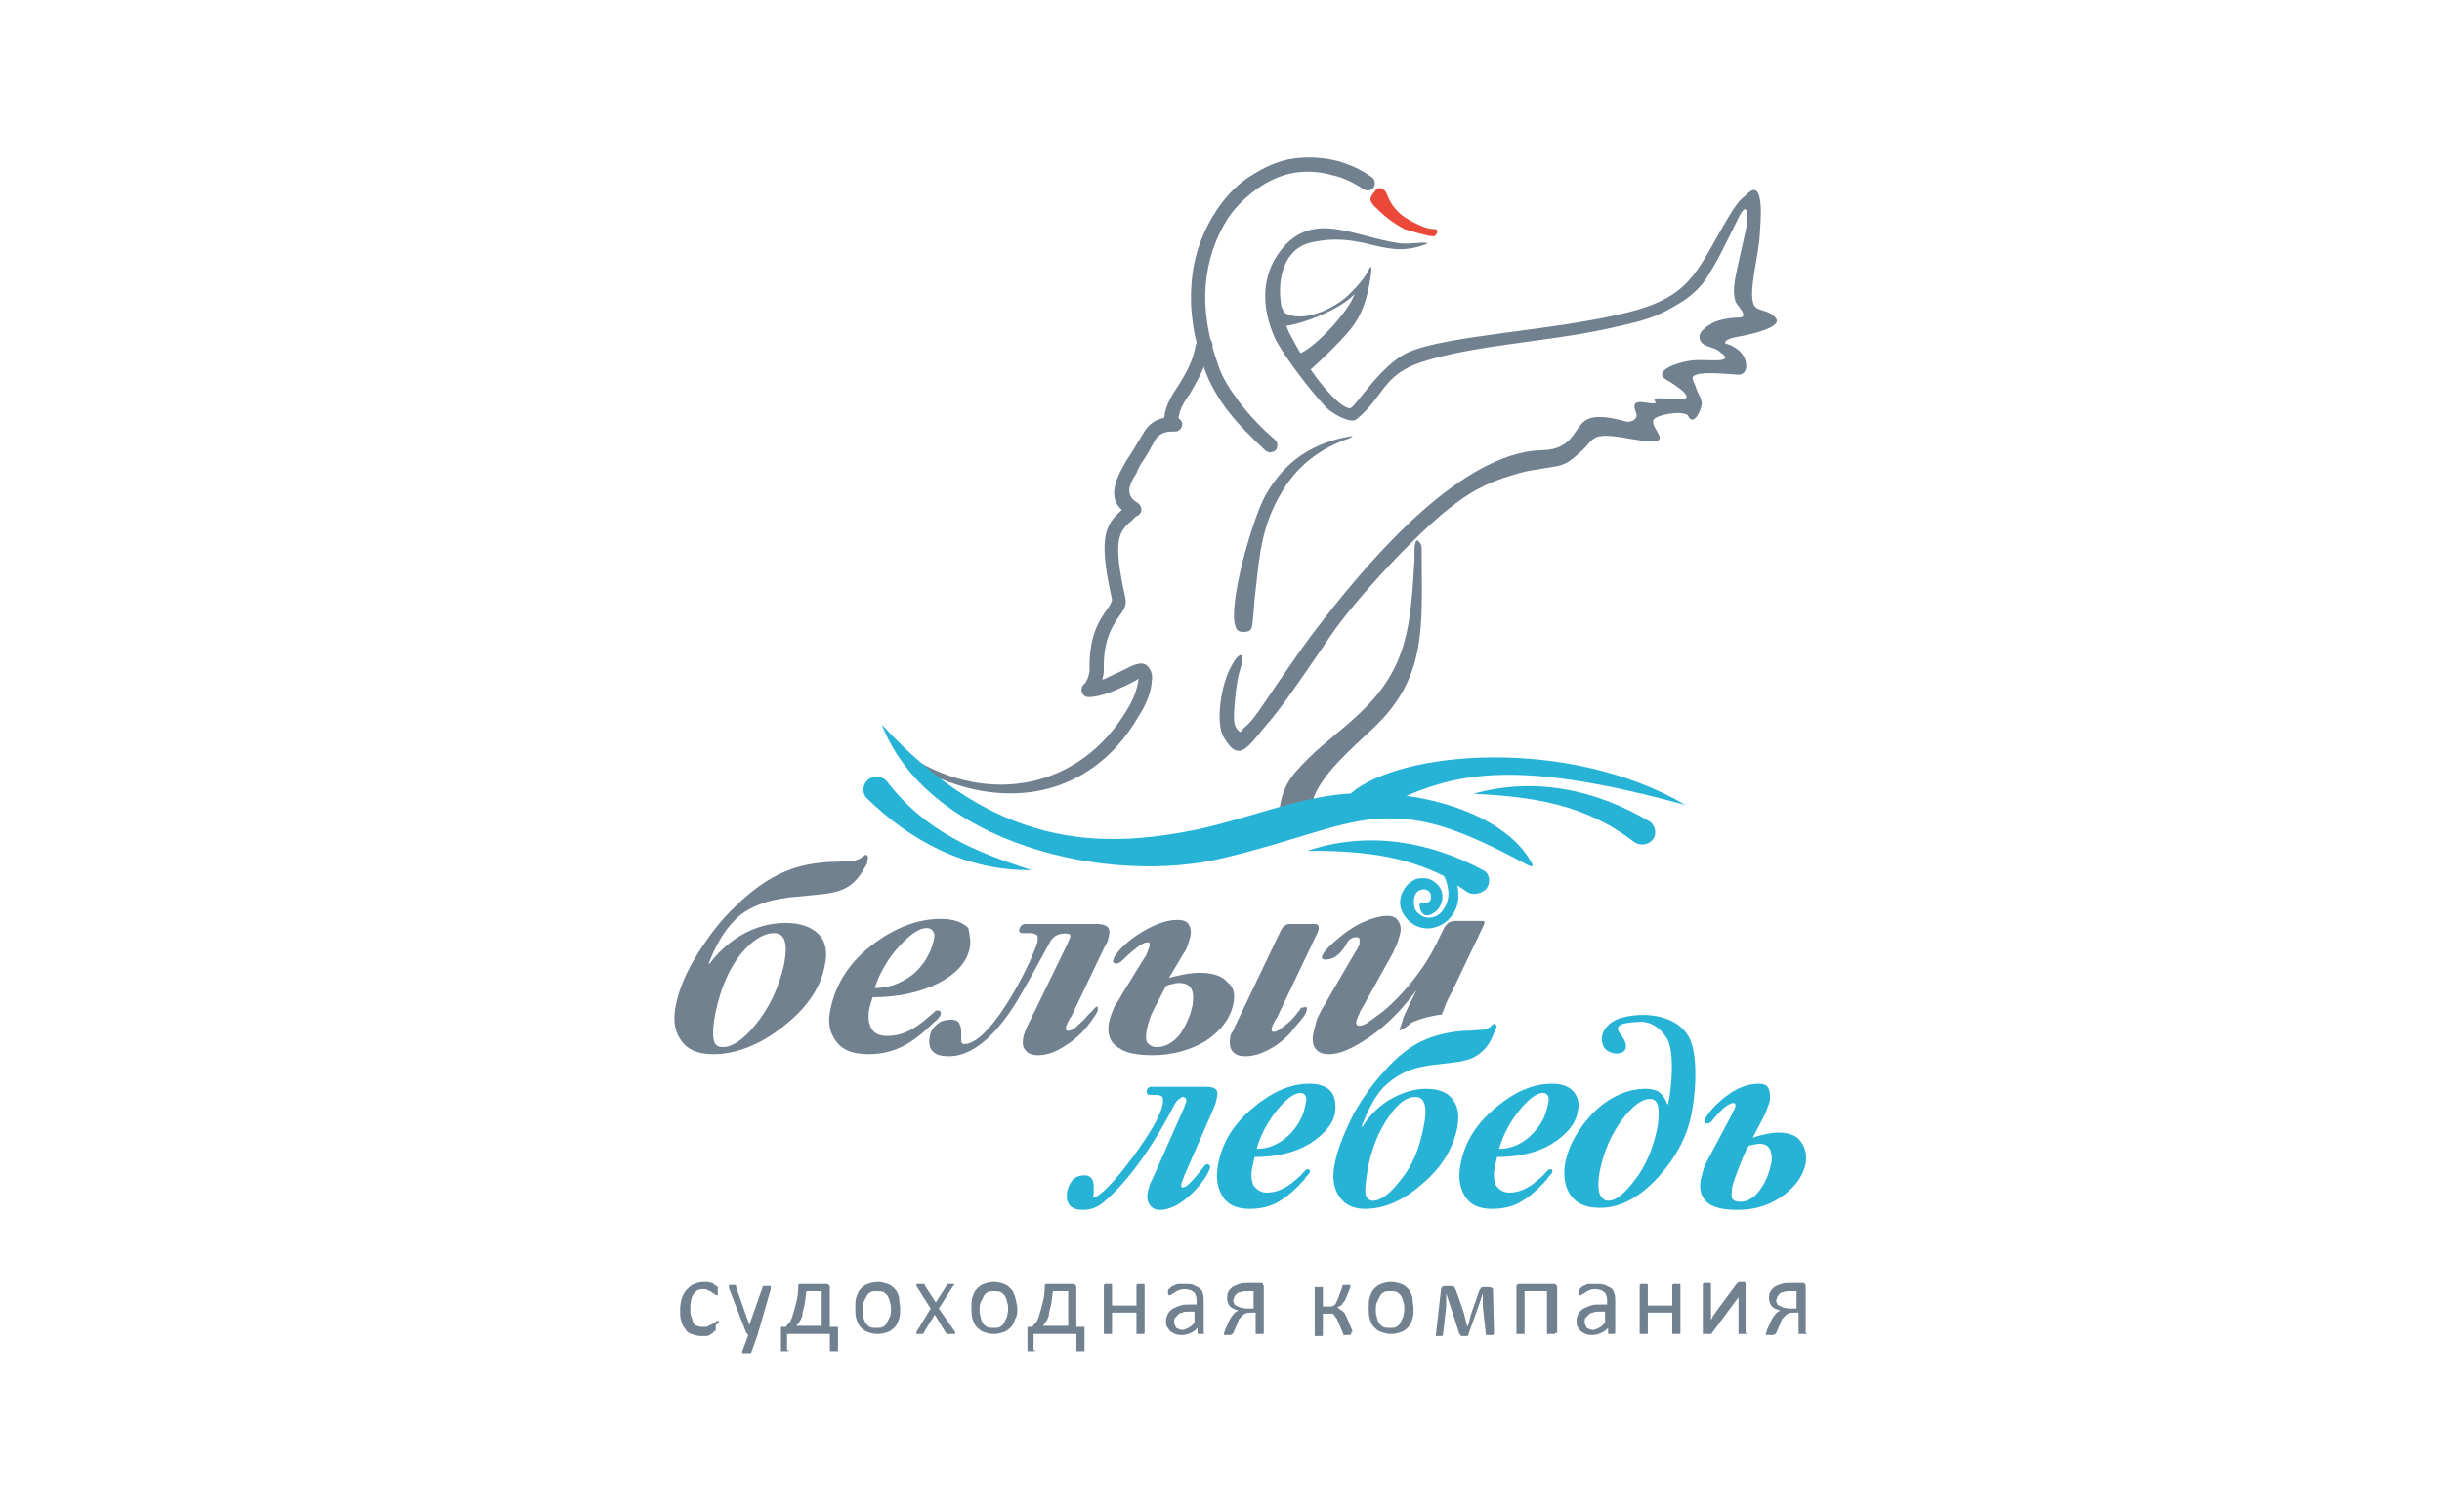 <svg width="210" height="130" viewBox="0 0 210 130" fill="none" xmlns="http://www.w3.org/2000/svg">
<g clip-path="url(#clip0_377_4680)">
<path fill-rule="evenodd" clip-rule="evenodd" d="M118.228 16.462C117.79 16.987 117.702 17.162 118.14 17.687C118.928 18.474 119.629 19.087 120.768 19.7C121.031 19.787 123.046 20.399 123.308 20.312C123.396 20.312 123.484 20.224 123.571 20.049C123.659 19.787 123.571 19.7 123.308 19.7C123.046 19.7 122.695 19.612 122.432 19.524C121.819 19.262 121.031 18.912 120.418 18.387C119.892 17.95 119.454 17.25 119.279 16.724C119.104 16.2 118.49 15.937 118.228 16.462Z" fill="#EA4939"/>
<path fill-rule="evenodd" clip-rule="evenodd" d="M117.965 15.238C118.228 15.413 118.315 15.763 118.14 16.113C117.965 16.376 117.614 16.463 117.264 16.288C116.388 15.676 115.424 15.238 114.548 15.063C113.672 14.801 112.709 14.713 111.745 14.801C110.694 14.888 109.468 15.326 108.416 16.026C107.365 16.726 106.402 17.601 105.613 18.738C104.562 20.401 103.861 22.326 103.686 24.513C103.511 26.613 103.861 28.888 104.737 31.338C105.088 32.476 105.788 33.526 106.577 34.576C107.365 35.626 108.416 36.763 109.643 37.813C109.906 38.076 109.906 38.426 109.73 38.688C109.468 38.951 109.117 38.951 108.854 38.776C107.628 37.638 106.489 36.501 105.613 35.363C104.737 34.226 104.036 33.001 103.598 31.776C102.635 29.151 102.284 26.701 102.46 24.426C102.635 21.976 103.423 19.876 104.65 18.038C105.526 16.726 106.577 15.676 107.803 14.976C109.03 14.188 110.431 13.663 111.745 13.576C112.884 13.488 113.935 13.576 114.986 13.838C115.95 14.101 117.001 14.538 117.965 15.238Z" fill="#728190"/>
<path fill-rule="evenodd" clip-rule="evenodd" d="M101.321 36.324C101.321 36.674 101.058 36.936 100.708 36.936C100.357 36.936 100.094 36.674 100.094 36.324C100.094 35.099 100.62 34.224 101.321 33.174C101.846 32.299 102.547 31.249 102.81 29.761C102.898 29.324 103.073 29.236 103.336 29.149H103.423C103.774 28.974 104.124 29.149 104.212 29.411C104.387 29.674 104.212 30.024 103.949 30.199C103.598 31.774 102.898 32.824 102.372 33.786C101.759 34.661 101.321 35.361 101.321 36.324Z" fill="#728190"/>
<path fill-rule="evenodd" clip-rule="evenodd" d="M97.817 43.237C98.08 43.412 98.255 43.762 98.08 44.112C97.904 44.374 97.554 44.549 97.204 44.374C95.276 43.324 95.627 41.837 96.59 40.087C96.766 39.737 97.028 39.387 97.291 38.949C97.642 38.424 97.904 37.899 98.255 37.374C99.043 35.887 100.27 35.887 100.883 35.887C100.97 35.887 100.97 35.887 100.97 35.887C101.321 35.887 101.584 36.062 101.671 36.412C101.671 36.762 101.496 37.024 101.146 37.112C101.058 37.112 100.97 37.112 100.883 37.112C100.532 37.112 99.744 37.112 99.306 37.899C98.956 38.512 98.693 39.037 98.342 39.562C98.08 39.912 97.904 40.262 97.729 40.699C97.028 41.749 96.766 42.624 97.817 43.237Z" fill="#728190"/>
<path fill-rule="evenodd" clip-rule="evenodd" d="M96.766 43.587C97.028 43.325 97.379 43.413 97.642 43.587C97.904 43.85 97.817 44.2 97.642 44.462C97.554 44.55 97.466 44.638 97.379 44.725C96.24 45.688 95.627 46.3 96.766 51.375C96.941 52.075 96.59 52.513 96.152 53.125C95.627 53.913 94.838 55.138 94.926 57.675C94.926 57.938 94.838 58.375 94.663 58.812C94.576 59.163 94.313 59.513 94.138 59.688C93.875 59.95 93.524 59.95 93.262 59.688C92.999 59.425 92.999 59.075 93.262 58.812C93.349 58.725 93.437 58.55 93.524 58.375C93.612 58.112 93.7 57.85 93.7 57.675C93.612 54.788 94.488 53.388 95.189 52.425C95.452 52.075 95.627 51.725 95.627 51.55C94.313 45.775 95.189 44.987 96.678 43.675C96.59 43.763 96.766 43.675 96.766 43.587Z" fill="#728190"/>
<path fill-rule="evenodd" clip-rule="evenodd" d="M110.168 26.175C109.818 23.9 110.431 21.363 112.796 20.838C114.811 20.4 116.213 20.663 117.439 20.925C119.279 21.363 120.505 21.713 122.345 21.1C122.783 20.925 122.783 21.013 122.695 20.925C122.608 20.75 121.381 21.013 120.418 20.925C116.388 20.4 112.621 17.775 109.818 21.975C108.416 24.163 108.592 26.613 109.555 28.888C109.993 30.025 112.446 33.35 114.023 35.013C114.373 35.45 116.125 36.5 116.651 36.063C119.016 34.138 118.841 32.3 122.17 31.163C126.637 29.675 133.032 29.413 138.2 28.275C141.442 27.575 142.405 27.313 144.42 26.088C146.435 24.863 146.96 23.55 147.398 22.85C147.836 22.15 149.326 19.088 149.588 18.563C150.464 16.988 150.202 19.088 150.202 19.438C150.026 20.313 149.851 21.013 149.501 22.588C149.15 24.163 148.975 25.038 149.238 25.913C149.326 26.263 150.552 27.313 149.501 27.313C148.8 27.313 147.836 27.488 147.311 27.75C146.698 28.1 146.26 28.45 146.172 28.8C146.084 29.15 146.26 29.5 146.61 29.675C146.96 29.85 147.749 30.025 147.924 30.288C148.712 30.813 148.362 30.988 147.486 30.988C146.522 30.988 145.822 30.9 145.033 31.075C144.42 31.163 142.055 31.863 143.281 32.65C143.456 32.738 145.822 34.138 144.77 34.313C144.245 34.4 142.493 34.138 142.318 34.313C142.142 34.488 142.58 34.663 142.318 34.663C141.88 34.838 140.39 34.138 140.566 35.1C140.741 35.713 140.828 35.713 140.653 35.975C140.478 36.238 140.04 36.325 139.777 36.238C137.237 35.538 136.361 35.888 135.835 36.675C135.397 37.2 135.134 37.9 134.258 38.338C133.295 38.863 132.506 38.6 131.192 38.863C124.447 40.175 117.264 48.75 113.059 54.263C112.096 55.488 109.468 59.338 108.767 60.388C108.066 61.438 107.54 62.138 107.102 62.488C106.664 62.838 106.752 63.1 106.489 62.838C106.226 62.488 106.051 62.4 106.139 61C106.226 59.6 106.402 58.375 106.664 57.5C107.19 56.013 106.577 56.013 105.964 57.15C105 58.725 104.474 62.225 105.263 63.45C106.664 65.813 107.365 64.063 109.38 61.788C110.694 60.213 113.935 55.4 114.461 54.613C116.563 51.55 121.907 45.775 124.798 43.588C126.024 42.625 127.513 41.575 130.316 40.788C131.368 40.438 132.506 40.35 133.908 40.088C134.784 39.913 135.222 39.475 135.923 38.863C136.624 38.25 136.711 37.813 137.412 37.55C138.2 37.375 139.076 37.55 140.653 37.813C144.683 38.513 141.442 36.675 142.318 35.975C142.668 35.713 143.894 35.45 144.595 35.538C145.296 35.625 145.121 35.8 145.296 35.975C145.822 36.5 146.347 35.013 146.347 34.75C146.347 34.225 145.997 33.875 145.822 33.263C145.646 32.738 145.296 32.388 145.909 32.213C146.61 31.95 149.15 32.213 149.326 32.213C150.464 32.388 150.377 30.813 149.501 30.113C148.625 29.413 148.274 29.675 148.362 29.413C148.45 29.15 149.238 28.975 149.851 28.888C150.289 28.8 153.268 28.188 152.742 27.4C152.041 26.438 150.902 26.963 150.727 25.913C150.464 24.513 151.253 21.975 151.34 20.05C151.34 19.7 151.866 15.15 150.289 16.638C149.764 17.163 149.588 16.988 148.187 19.438C145.822 23.55 145.208 25.563 139.952 26.875C133.645 28.45 124.535 28.8 121.118 30.288C118.753 31.338 116.563 35.013 116.125 35.1C115.512 35.188 114.023 33.7 112.709 31.775C113.322 31.25 115.074 29.588 115.95 28.538C117.176 27.138 117.614 25.563 117.877 23.725C117.965 23.2 117.965 22.763 117.79 23.025C117.439 23.813 116.826 24.513 116.125 25.213C115.074 26.35 112.096 27.925 110.431 26.875C110.168 26.35 110.168 26.263 110.168 26.175ZM111.833 30.375C111.482 29.763 111.132 29.15 110.869 28.625C110.782 28.45 110.694 28.188 110.606 28.013C112.096 27.838 115.249 26.613 116.476 25.3C116.038 26.7 113.234 29.763 111.833 30.375ZM115.95 37.725C113.41 38.6 111.482 40.175 110.256 42.275C108.504 45.163 108.329 47.613 107.978 50.763C107.803 52.075 107.803 53.388 107.628 54C107.54 54.263 107.278 54.35 106.927 54.35C106.489 54.35 106.314 54.175 106.226 53.825C105.613 51.9 107.716 44.55 108.854 42.538C110.168 40.263 112.183 38.25 115.95 37.55C116.476 37.463 116.388 37.55 115.95 37.725Z" fill="#728190"/>
<path fill-rule="evenodd" clip-rule="evenodd" d="M78.107 65.55C77.844 65.375 77.581 65.375 77.756 65.112C77.932 64.85 78.194 65.025 78.457 65.2C85.115 69.312 92.911 67.825 96.941 61C97.554 60.038 97.817 59.075 97.904 58.462V58.375C97.379 58.725 96.415 59.163 95.539 59.513C94.838 59.775 94.138 59.95 93.612 59.95C93.262 59.95 92.999 59.688 92.999 59.337C92.999 58.987 93.262 58.725 93.612 58.725C93.962 58.725 94.488 58.55 95.014 58.375C95.802 58.025 96.678 57.587 97.204 57.325C97.554 57.15 97.904 57.062 98.167 57.062C98.518 57.062 98.78 57.325 98.956 57.675C99.043 57.938 99.131 58.2 99.043 58.55C99.043 59.337 98.605 60.562 97.904 61.612C93.612 69.05 85.378 70.013 78.107 65.55Z" fill="#728190"/>
<path fill-rule="evenodd" clip-rule="evenodd" d="M121.907 46.477C122.345 46.827 122.257 47.177 122.257 47.702C122.257 53.652 122.783 58.202 118.14 62.577C116.3 64.327 113.497 66.689 112.884 68.877C112.796 69.314 111.92 69.664 111.92 70.102C111.92 70.452 111.745 70.714 111.395 70.802C111.044 70.802 110.782 70.627 110.694 70.277C110.606 69.752 109.818 70.277 109.993 69.752C110.344 67.564 110.869 66.864 112.534 65.202C113.848 63.889 115.249 62.927 116.914 61.352C121.118 57.414 121.294 53.739 121.644 48.052C121.644 47.789 121.556 46.477 121.907 46.477Z" fill="#728190"/>
<path fill-rule="evenodd" clip-rule="evenodd" d="M76.355 67.3C79.596 71.5 83.801 73.25 88.706 74.825C83.188 74.912 78.282 72.375 74.428 68.525C74.077 68 74.252 67.3 74.778 66.95C75.304 66.688 76.004 66.775 76.355 67.3ZM126.112 76.662C125.849 76.487 125.586 76.312 125.323 76.138C125.411 76.487 125.411 76.925 125.411 77.275C125.323 78.325 124.622 79.375 123.484 79.725C122.432 80.075 121.294 79.638 120.68 78.588C120.242 77.888 120.33 77.013 120.856 76.312C121.031 76.05 121.294 75.875 121.556 75.7C121.819 75.525 122.17 75.525 122.432 75.525C122.958 75.525 123.396 75.787 123.746 76.225C123.834 76.312 123.834 76.4 123.922 76.487C124.009 76.75 124.097 77.1 124.009 77.45C123.922 77.8 123.746 78.237 123.308 78.5C122.17 79.287 121.907 77.713 122.17 77.625C123.046 77.8 123.046 77.275 123.046 77.275C123.133 76.838 122.87 76.487 122.432 76.487C121.644 76.487 121.469 77.362 121.644 78.062C121.732 78.412 122.082 78.675 122.432 78.85C122.695 78.938 123.046 78.938 123.308 78.85C124.009 78.675 124.447 77.8 124.535 77.188C124.622 76.575 124.447 75.875 124.184 75.35C120.593 73.513 116.738 73.162 112.446 73.162C117.702 71.412 123.046 72.375 127.688 74.912C128.126 75.263 128.214 75.963 127.776 76.487C127.25 76.925 126.55 77.013 126.112 76.662ZM75.829 62.312C85.553 72.9 94.488 73.075 102.985 71.325C107.453 70.362 111.482 68.612 115.775 68.263C115.862 68.263 116.038 68.263 116.125 68.263C120.418 64.5 134.959 63.362 144.946 69.225C131.455 65.55 126.112 66.25 120.943 68.438C125.411 69.05 129.966 70.975 131.718 74.213C131.981 74.65 131.543 74.475 131.368 74.388C125.236 71.062 121.994 70.1 118.052 70.45C114.636 70.8 111.132 72.375 105.263 73.775C95.364 76.225 79.771 72.55 75.829 62.312ZM140.478 72.375C136.273 69.138 131.806 68.525 126.725 68.263C131.981 66.775 137.324 67.912 141.967 70.713C142.405 71.15 142.493 71.85 142.055 72.287C141.617 72.725 140.916 72.725 140.478 72.375Z" fill="#27B3D6"/>
<path fill-rule="evenodd" clip-rule="evenodd" d="M104.036 100.464C104.036 100.552 103.949 100.727 103.774 101.077C103.16 102.039 102.46 102.739 101.759 103.264C101.058 103.789 100.357 104.052 99.744 104.052C99.306 104.052 99.043 103.877 98.868 103.614C98.693 103.352 98.605 103.002 98.693 102.564C98.78 102.214 98.868 101.777 99.131 101.339C99.218 101.077 99.394 100.814 99.481 100.552L101.846 95.214L102.022 94.689C102.022 94.602 102.022 94.514 101.934 94.427C101.671 94.252 101.671 94.339 101.408 94.514C101.233 94.602 101.146 94.777 100.97 95.039C99.569 97.839 97.204 101.514 94.838 103.439C94.313 103.877 93.7 104.052 93.174 104.052C92.648 104.052 92.298 103.964 92.035 103.702C91.772 103.439 91.685 103.002 91.772 102.477C91.86 102.039 92.035 101.689 92.298 101.427C92.561 101.164 92.911 101.077 93.262 101.077C93.612 101.077 93.875 101.252 93.962 101.514C94.05 101.689 94.05 101.952 94.05 102.214V102.652C94.05 102.914 93.875 103.002 93.962 103.002C95.101 103.002 99.131 97.402 99.744 95.739C99.919 95.302 100.007 94.952 100.007 94.777C100.007 94.602 100.007 94.514 100.007 94.427C99.919 94.252 99.744 94.164 99.394 94.164H98.956C98.693 94.164 98.605 94.077 98.605 93.814C98.693 93.552 98.78 93.464 99.043 93.464H103.774C104.474 93.464 104.825 93.727 104.65 94.339C104.65 94.514 104.562 94.689 104.562 94.777C104.562 94.864 104.474 95.039 104.299 95.477L101.934 100.902C101.846 100.989 101.846 101.164 101.759 101.339C101.671 101.514 101.671 101.689 101.584 101.777C101.584 102.039 101.584 102.127 101.671 102.127C101.846 102.127 102.022 102.039 102.284 101.777C102.547 101.514 102.81 101.252 103.073 100.902L103.423 100.464C103.598 100.202 103.686 100.114 103.861 100.114C104.036 100.202 104.124 100.289 104.036 100.464ZM114.811 95.652C114.636 96.702 113.848 97.577 112.621 98.364C111.307 99.152 109.73 99.502 107.891 99.502L107.716 100.289C107.54 100.989 107.628 101.602 107.803 101.952C108.066 102.302 108.416 102.564 108.942 102.564C109.643 102.564 110.344 102.302 111.044 101.777C111.22 101.602 111.658 101.339 112.096 100.814L112.271 100.639C112.358 100.552 112.358 100.552 112.446 100.552C112.621 100.552 112.709 100.639 112.621 100.814C112.621 100.902 112.534 100.989 112.446 101.077C112.358 101.164 112.271 101.252 112.183 101.427C111.395 102.302 110.694 102.914 110.081 103.264C109.292 103.789 108.329 103.964 107.453 103.964C106.226 103.964 105.438 103.527 105 102.652C104.65 101.952 104.562 101.164 104.737 100.202C105.088 98.277 106.051 96.702 107.716 95.302C109.38 93.902 110.957 93.202 112.621 93.202C113.497 93.202 114.198 93.464 114.548 93.989C114.811 94.427 114.899 95.039 114.811 95.652ZM112.271 94.952C112.358 94.602 112.358 94.339 112.271 94.252C112.183 94.077 112.008 93.989 111.833 93.989C111.307 93.989 110.606 94.514 109.818 95.477C109.03 96.439 108.416 97.577 108.066 98.802C109.03 98.802 109.906 98.452 110.694 97.752C111.57 96.964 112.096 96.002 112.271 94.952ZM128.302 89.264C127.951 89.964 127.513 90.489 126.9 90.839C126.462 91.102 125.849 91.277 125.06 91.364C124.272 91.452 123.571 91.539 122.87 91.627C122.432 91.714 121.907 91.802 121.381 91.977C120.418 92.327 119.629 92.852 118.928 93.552C118.228 94.339 117.614 95.477 117.089 96.877H117.176C117.79 95.914 118.49 95.214 119.454 94.602C120.505 93.989 121.556 93.639 122.608 93.639C123.659 93.639 124.447 93.902 124.885 94.514C125.411 95.127 125.498 95.914 125.323 96.964C124.973 98.714 124.009 100.377 122.345 101.777C120.68 103.264 119.016 103.964 117.352 103.964C116.3 103.964 115.512 103.527 115.074 102.739C114.636 102.039 114.548 101.077 114.811 99.939C115.074 98.714 115.6 97.402 116.388 95.827C117.176 94.427 118.052 93.202 119.016 92.152C120.155 90.839 121.381 89.877 122.695 89.352C123.571 89.002 124.622 88.739 125.849 88.652C126.637 88.652 127.163 88.564 127.426 88.564C127.688 88.564 127.864 88.477 128.039 88.389C128.214 88.302 128.302 88.127 128.477 88.039C128.652 88.039 128.74 88.214 128.652 88.477C128.477 88.827 128.389 89.002 128.302 89.264ZM122.432 96.877C122.783 95.214 122.52 94.339 121.732 94.339C120.943 94.339 120.242 94.864 119.454 96.002C118.578 97.227 117.965 98.714 117.614 100.552C117.439 101.689 117.352 102.389 117.439 102.739C117.527 103.089 117.79 103.264 118.052 103.264C118.753 103.264 119.542 102.652 120.418 101.514C121.469 100.289 122.082 98.714 122.432 96.877ZM135.66 95.652C135.485 96.702 134.696 97.577 133.47 98.364C132.156 99.152 130.579 99.502 128.74 99.502L128.564 100.289C128.389 100.989 128.477 101.602 128.652 101.952C128.915 102.302 129.265 102.564 129.791 102.564C130.492 102.564 131.192 102.302 131.893 101.777C132.068 101.602 132.506 101.339 132.944 100.814L133.12 100.639C133.207 100.552 133.207 100.552 133.295 100.552C133.47 100.552 133.558 100.639 133.47 100.814C133.47 100.902 133.382 100.989 133.295 101.077C133.207 101.164 133.12 101.252 133.032 101.427C132.244 102.302 131.543 102.914 130.93 103.264C130.141 103.789 129.178 103.964 128.302 103.964C127.075 103.964 126.287 103.527 125.849 102.652C125.498 101.952 125.411 101.164 125.586 100.202C125.936 98.277 126.9 96.702 128.564 95.302C130.229 93.902 131.806 93.202 133.47 93.202C134.346 93.202 135.047 93.464 135.397 93.989C135.748 94.427 135.835 95.039 135.66 95.652ZM133.12 94.952C133.207 94.602 133.207 94.339 133.12 94.252C133.032 94.077 132.857 93.989 132.682 93.989C132.156 93.989 131.455 94.514 130.667 95.477C129.878 96.439 129.265 97.577 128.915 98.802C129.878 98.802 130.754 98.452 131.543 97.752C132.419 96.964 132.944 96.002 133.12 94.952ZM155.282 100.027C155.107 100.989 154.494 101.952 153.443 102.739C152.304 103.614 150.99 104.052 149.413 104.052C148.274 104.052 147.486 103.877 146.96 103.527C146.347 103.089 146.084 102.389 146.26 101.427C146.347 101.077 146.435 100.814 146.522 100.464C146.61 100.202 146.873 99.677 147.311 98.889L148.8 96.089C148.888 95.914 148.975 95.739 149.063 95.564C149.15 95.389 149.238 95.214 149.238 95.127C149.238 94.952 149.238 94.864 149.063 94.864C148.888 94.864 148.712 94.952 148.45 95.127C148.187 95.302 147.836 95.652 147.311 96.264C147.223 96.439 147.048 96.614 146.785 96.614C146.435 96.614 146.61 96.264 146.698 96.089C147.136 95.389 147.836 94.689 148.712 94.077C149.588 93.464 150.464 93.202 151.253 93.202C151.603 93.202 151.954 93.289 152.041 93.552C152.216 93.814 152.216 94.077 152.216 94.514C152.216 94.689 152.129 94.952 152.041 95.127C151.954 95.389 151.866 95.652 151.691 96.002L150.727 97.839C151.516 97.577 152.304 97.402 152.917 97.402C153.881 97.402 154.582 97.664 154.932 98.277C155.282 98.802 155.37 99.327 155.282 100.027ZM152.304 100.114C152.392 99.677 152.392 99.414 152.304 99.152C152.216 98.627 151.866 98.364 151.34 98.364C150.99 98.364 150.727 98.452 150.377 98.539C150.114 98.977 149.851 99.589 149.588 100.289C149.326 100.989 149.063 101.602 148.975 102.039C148.888 102.564 148.888 102.914 148.975 103.089C149.063 103.264 149.326 103.352 149.676 103.352C150.289 103.352 150.902 103.002 151.428 102.214C151.866 101.602 152.129 100.902 152.304 100.114Z" fill="#27B3D6"/>
<path fill-rule="evenodd" clip-rule="evenodd" d="M74.34 74.649C73.902 75.437 73.376 76.049 72.676 76.399C72.15 76.662 71.449 76.837 70.486 76.924C69.522 77.012 68.646 77.099 67.77 77.187C67.244 77.274 66.631 77.362 66.018 77.537C64.879 77.887 63.828 78.412 63.127 79.199C62.251 80.074 61.55 81.299 60.937 82.874H61.025C61.726 81.912 62.689 81.037 63.74 80.424C64.967 79.724 66.193 79.374 67.595 79.374C68.821 79.374 69.785 79.724 70.398 80.337C71.011 80.949 71.186 81.912 70.924 83.049C70.573 84.974 69.347 86.724 67.332 88.299C65.317 89.874 63.302 90.662 61.288 90.662C59.974 90.662 59.01 90.224 58.484 89.349C57.959 88.562 57.871 87.512 58.134 86.374C58.397 85.062 59.01 83.574 60.061 81.912C61.025 80.424 61.988 79.112 63.215 77.974C64.616 76.574 66.106 75.524 67.595 74.912C68.646 74.474 69.872 74.212 71.362 74.124C72.325 74.124 72.938 74.037 73.201 74.037C73.464 74.037 73.727 73.949 73.902 73.862C74.077 73.774 74.252 73.599 74.428 73.512C74.603 73.512 74.69 73.687 74.603 73.949C74.603 74.212 74.515 74.387 74.34 74.649ZM67.42 82.962C67.77 81.124 67.507 80.249 66.544 80.249C65.668 80.249 64.704 80.862 63.74 81.999C62.689 83.312 61.988 84.974 61.55 86.987C61.288 88.212 61.288 88.999 61.375 89.437C61.463 89.874 61.726 90.049 62.164 90.049C62.952 90.049 63.916 89.437 64.967 88.124C66.193 86.637 66.982 84.887 67.42 82.962ZM83.363 81.649C83.1 82.787 82.224 83.749 80.735 84.537C79.158 85.324 77.318 85.762 75.041 85.762L74.778 86.637C74.603 87.424 74.69 88.037 74.953 88.474C75.216 88.912 75.654 89.087 76.355 89.087C77.143 89.087 78.019 88.824 78.895 88.212C79.158 88.037 79.596 87.687 80.209 87.162L80.384 86.987C80.472 86.899 80.56 86.899 80.647 86.899C80.822 86.899 80.91 86.987 80.91 87.162C80.91 87.249 80.822 87.424 80.735 87.512C80.647 87.599 80.56 87.774 80.384 87.862C79.508 88.737 78.632 89.437 77.844 89.874C76.88 90.399 75.829 90.662 74.69 90.662C73.201 90.662 72.238 90.224 71.712 89.262C71.274 88.562 71.186 87.687 71.449 86.637C71.887 84.624 73.026 82.787 74.953 81.299C76.88 79.812 78.895 79.024 80.91 79.024C81.961 79.024 82.75 79.287 83.275 79.812C83.363 80.337 83.538 80.949 83.363 81.649ZM80.297 80.862C80.384 80.512 80.384 80.249 80.209 80.074C80.122 79.899 79.946 79.812 79.684 79.812C79.07 79.812 78.282 80.337 77.318 81.387C76.355 82.437 75.654 83.662 75.216 84.974C76.355 84.974 77.406 84.624 78.457 83.837C79.421 83.049 80.034 81.999 80.297 80.862ZM94.4 86.899C94.4 86.987 94.225 87.249 94.05 87.512C93.349 88.562 92.561 89.349 91.685 89.874C90.809 90.487 90.02 90.749 89.232 90.749C88.706 90.749 88.356 90.574 88.181 90.312C87.918 90.049 87.918 89.612 88.006 89.174C88.093 88.824 88.268 88.387 88.531 87.862C88.706 87.599 88.794 87.249 88.969 86.987L91.772 81.212L92.035 80.599C92.035 80.424 92.035 80.337 91.948 80.337C91.948 80.337 91.422 80.162 90.896 80.424C90.721 80.512 90.458 80.687 90.283 81.037C89.32 82.787 88.444 84.449 87.392 86.199C86.254 88.037 84.151 90.837 81.611 90.837C80.998 90.837 80.56 90.749 80.297 90.487C79.946 90.224 79.859 89.787 79.946 89.174C80.034 88.649 80.297 88.299 80.647 88.037C80.998 87.774 81.348 87.687 81.786 87.687C82.224 87.687 82.487 87.862 82.574 88.212C82.662 88.387 82.662 88.649 82.662 88.999V89.437C82.662 89.699 82.75 89.787 82.925 89.787C85.027 89.787 88.093 83.924 88.882 81.912C89.057 81.474 89.232 81.124 89.232 80.862C89.232 80.687 89.232 80.599 89.232 80.512C89.144 80.337 88.882 80.249 88.531 80.249H88.006C87.743 80.249 87.568 80.162 87.655 79.899C87.743 79.637 87.918 79.462 88.181 79.462H94.313C95.189 79.462 95.539 79.812 95.364 80.424C95.364 80.599 95.276 80.774 95.276 80.862C95.276 80.949 95.101 81.212 94.926 81.562L92.123 87.424C92.035 87.512 91.948 87.687 91.86 87.862C91.772 88.037 91.685 88.212 91.685 88.299C91.597 88.562 91.685 88.649 91.86 88.649C92.035 88.649 92.298 88.562 92.561 88.299C92.824 88.037 93.174 87.774 93.524 87.337L93.962 86.899C94.138 86.637 94.313 86.549 94.4 86.549C94.4 86.549 94.4 86.637 94.4 86.899ZM112.358 86.899C112.358 87.074 112.183 87.337 111.833 87.774C111.482 88.212 111.22 88.474 111.044 88.737C110.431 89.437 109.73 89.962 109.03 90.312C108.329 90.662 107.716 90.837 107.102 90.837C106.664 90.837 106.314 90.749 106.051 90.487C105.788 90.224 105.701 89.787 105.788 89.262C105.788 89.087 105.876 88.824 106.051 88.649C106.139 88.387 106.226 88.212 106.314 88.037L110.081 80.162C110.168 79.987 110.256 79.812 110.344 79.724C110.519 79.549 110.694 79.462 110.869 79.462H112.972C113.147 79.462 113.234 79.462 113.322 79.549C113.41 79.637 113.41 79.724 113.41 79.899C113.41 79.987 113.322 80.074 113.322 80.162L109.818 87.512C109.73 87.599 109.643 87.774 109.555 87.949C109.468 88.124 109.38 88.299 109.38 88.387C109.292 88.649 109.38 88.737 109.555 88.737C109.818 88.737 110.168 88.474 110.694 88.037C111.132 87.687 111.395 87.337 111.658 86.987C111.745 86.899 111.833 86.812 111.833 86.724C111.92 86.637 112.008 86.637 112.096 86.637C112.358 86.549 112.446 86.637 112.358 86.899ZM106.051 86.374C105.788 87.599 105 88.649 103.686 89.524C102.372 90.312 100.795 90.749 99.131 90.749C97.817 90.749 96.853 90.574 96.24 90.137C95.452 89.699 95.189 88.912 95.364 87.949C95.452 87.512 95.627 87.074 95.802 86.637C95.89 86.462 95.977 86.287 96.065 86.199C96.152 86.112 96.328 85.762 96.59 85.324L98.43 82.349C98.518 82.262 98.605 82.087 98.693 81.824C98.78 81.562 98.868 81.387 98.868 81.299C98.868 81.124 98.868 81.037 98.693 81.037C98.518 81.037 98.255 81.124 97.904 81.387C97.554 81.649 97.116 81.999 96.59 82.524C96.328 82.787 96.152 82.874 95.977 82.874C95.802 82.874 95.714 82.787 95.714 82.612L95.802 82.349C96.152 81.737 96.853 81.037 97.904 80.337C99.131 79.549 100.27 79.112 101.233 79.112C101.671 79.112 102.022 79.199 102.197 79.462C102.372 79.724 102.46 80.074 102.372 80.512C102.284 80.774 102.197 81.124 102.109 81.387C102.022 81.649 101.846 81.912 101.671 82.174L100.532 84.099C101.496 83.837 102.372 83.662 103.16 83.662C104.299 83.662 105.088 83.924 105.526 84.449C106.139 84.887 106.226 85.587 106.051 86.374ZM102.547 86.462C102.635 85.849 102.635 85.412 102.46 85.062C102.284 84.712 101.934 84.537 101.408 84.537C101.233 84.537 101.058 84.537 100.883 84.624C100.708 84.624 100.445 84.712 100.27 84.799C99.919 85.499 99.569 86.112 99.218 86.812C98.868 87.512 98.693 88.124 98.605 88.649C98.518 89.174 98.518 89.612 98.78 89.787C98.956 89.962 99.131 90.049 99.481 90.049C100.182 90.049 100.883 89.699 101.496 88.912C102.022 88.124 102.372 87.337 102.547 86.462ZM120.33 88.649C120.418 88.299 120.593 87.949 120.68 87.512C120.768 87.337 120.943 86.899 121.294 86.199L121.819 85.149C120.505 86.899 119.191 88.212 117.79 89.174C116.388 90.137 115.249 90.662 114.286 90.662C113.848 90.662 113.497 90.574 113.234 90.312C112.884 89.962 112.796 89.437 112.972 88.737C113.059 88.387 113.147 88.037 113.234 87.687C113.41 87.337 113.585 86.899 113.935 86.374L114.636 85.149L116.476 81.999C116.651 81.737 116.738 81.562 116.826 81.387C116.914 81.299 116.914 81.212 116.914 81.124V80.949V80.774C116.914 80.687 116.826 80.599 116.651 80.599C116.3 80.599 115.95 80.774 115.775 81.212C115.249 82.087 114.724 82.524 113.935 82.524C113.76 82.524 113.672 82.437 113.672 82.262C113.672 82.174 113.76 82.174 113.76 82.087C113.935 81.737 114.286 81.387 114.899 80.862C115.687 80.162 116.476 79.637 117.264 79.287C118.052 78.937 118.753 78.762 119.366 78.762C119.804 78.762 120.067 78.937 120.242 79.199C120.418 79.462 120.505 79.812 120.418 80.249C120.33 80.599 120.242 80.862 120.155 81.124C120.067 81.387 119.892 81.649 119.804 81.912L117.176 86.637C117.089 86.812 116.914 86.987 116.914 87.162C116.738 87.424 116.738 87.599 116.651 87.774C116.563 88.037 116.651 88.212 116.914 88.212C117.089 88.212 117.352 88.124 117.614 87.949C117.877 87.774 118.315 87.424 118.928 86.987C120.067 86.024 121.118 84.887 121.994 83.662C122.783 82.612 123.396 81.474 123.922 80.337L124.184 79.812C124.272 79.637 124.36 79.549 124.535 79.374C124.71 79.287 124.885 79.199 125.236 79.199H127.513C127.688 79.199 127.688 79.287 127.601 79.549L124.885 85.237C124.535 85.849 124.272 86.462 124.097 86.987C124.009 87.074 124.009 87.162 124.009 87.249C123.133 87.337 122.17 87.599 121.381 87.949C121.031 88.299 120.68 88.474 120.33 88.649Z" fill="#728190"/>
<path fill-rule="evenodd" clip-rule="evenodd" d="M139.514 87.511C138.463 87.773 137.412 88.736 137.85 89.873C138.2 91.011 140.916 90.923 139.339 88.911C138.551 87.948 140.128 87.948 141.179 87.861C142.142 87.948 142.843 88.473 143.369 89.348C143.982 90.398 143.807 93.286 143.456 94.948H143.369C143.194 94.423 142.931 94.073 142.493 93.811C142.23 93.723 141.967 93.636 141.529 93.636C139.952 93.636 138.376 94.336 136.974 95.736C135.748 97.048 134.959 98.361 134.609 99.936C134.434 100.898 134.521 101.773 134.872 102.473C135.397 103.436 136.273 103.873 137.587 103.873C139.339 103.873 141.004 102.998 142.668 101.161C144.157 99.498 145.121 97.661 145.471 95.736C145.909 93.548 145.997 90.223 145.121 88.998C144.07 87.336 141.529 86.986 139.514 87.511ZM142.493 97.136C142.668 96.261 142.668 95.561 142.58 95.123C142.493 94.686 142.23 94.511 141.88 94.511C141.179 94.511 140.39 95.123 139.514 96.261C138.551 97.573 137.938 98.973 137.587 100.636C137.412 101.598 137.412 102.298 137.587 102.736C137.762 103.086 138.025 103.261 138.288 103.261C138.989 103.261 139.69 102.648 140.566 101.511C141.529 100.286 142.142 98.798 142.493 97.136Z" fill="#27B3D6"/>
<path fill-rule="evenodd" clip-rule="evenodd" d="M61.55 114.024C61.55 114.112 61.55 114.112 61.55 114.199V114.287V114.374C61.55 114.374 61.55 114.462 61.463 114.462C61.463 114.462 61.375 114.549 61.288 114.637C61.2 114.724 61.112 114.724 61.025 114.812C60.937 114.899 60.762 114.899 60.674 114.899C60.499 114.899 60.412 114.899 60.236 114.899C59.974 114.899 59.711 114.812 59.448 114.724C59.185 114.637 59.01 114.462 58.922 114.287C58.747 114.112 58.66 113.849 58.572 113.587C58.484 113.324 58.484 112.974 58.484 112.624C58.484 112.187 58.572 111.837 58.66 111.574C58.747 111.312 58.922 111.049 59.098 110.874C59.273 110.699 59.448 110.524 59.711 110.437C59.974 110.349 60.149 110.262 60.499 110.262C60.587 110.262 60.762 110.262 60.85 110.262C60.937 110.262 61.112 110.349 61.2 110.349C61.288 110.349 61.375 110.437 61.463 110.524C61.55 110.612 61.638 110.612 61.638 110.612L61.726 110.699V110.787V110.874C61.726 110.874 61.726 110.962 61.726 111.049C61.726 111.137 61.726 111.224 61.726 111.312C61.726 111.399 61.638 111.399 61.638 111.399C61.55 111.399 61.55 111.399 61.463 111.312C61.375 111.224 61.288 111.224 61.2 111.137C61.112 111.049 61.025 111.049 60.85 110.962C60.762 110.874 60.587 110.874 60.412 110.874C60.061 110.874 59.798 111.049 59.623 111.312C59.448 111.574 59.36 112.012 59.36 112.537C59.36 112.799 59.36 113.062 59.448 113.237C59.536 113.412 59.536 113.587 59.623 113.762C59.711 113.937 59.798 114.024 59.974 114.024C60.149 114.112 60.236 114.112 60.499 114.112C60.674 114.112 60.85 114.112 60.937 114.024C61.025 113.937 61.2 113.937 61.288 113.849C61.375 113.762 61.463 113.762 61.55 113.674C61.638 113.587 61.638 113.587 61.726 113.587C61.726 113.587 61.726 113.587 61.813 113.587C61.813 113.587 61.813 113.587 61.813 113.674V113.762C61.55 113.937 61.55 113.937 61.55 114.024ZM65.142 114.812L64.616 116.299C64.616 116.387 64.529 116.387 64.441 116.387C64.354 116.387 64.266 116.387 64.091 116.387C64.003 116.387 63.916 116.387 63.916 116.387C63.828 116.387 63.828 116.387 63.828 116.387C63.828 116.387 63.828 116.387 63.828 116.299V116.212L64.354 114.812C64.354 114.812 64.266 114.812 64.266 114.724C64.266 114.724 64.266 114.637 64.178 114.637L62.689 110.787C62.689 110.699 62.689 110.699 62.689 110.612V110.524H62.777C62.864 110.524 62.864 110.524 62.952 110.524C63.04 110.524 63.127 110.524 63.127 110.524C63.215 110.524 63.215 110.524 63.215 110.524C63.215 110.524 63.302 110.524 63.302 110.612V110.699L64.441 113.937L65.58 110.699C65.58 110.612 65.58 110.612 65.668 110.612H65.755C65.843 110.612 65.843 110.612 66.018 110.612C66.106 110.612 66.193 110.612 66.193 110.612C66.281 110.612 66.281 110.612 66.281 110.612V110.699C66.281 110.699 66.281 110.787 66.281 110.874L65.142 114.812ZM67.858 116.124C67.858 116.124 67.858 116.212 67.858 116.124C67.858 116.212 67.858 116.212 67.858 116.124C67.77 116.212 67.77 116.212 67.682 116.212C67.682 116.212 67.595 116.212 67.507 116.212C67.42 116.212 67.42 116.212 67.332 116.212H67.244H67.157C67.157 116.212 67.157 116.212 67.157 116.124V114.287C67.157 114.199 67.157 114.199 67.157 114.112C67.157 114.112 67.244 114.112 67.332 114.112H67.595C67.682 113.937 67.77 113.849 67.945 113.674C68.033 113.499 68.12 113.324 68.208 112.974C68.296 112.712 68.383 112.362 68.471 112.012C68.558 111.662 68.646 111.224 68.646 110.699V110.612V110.524C68.646 110.524 68.646 110.524 68.734 110.437H68.821H71.099C71.186 110.437 71.186 110.437 71.274 110.524C71.274 110.524 71.362 110.612 71.362 110.699V114.112H71.887C71.975 114.112 71.975 114.112 72.062 114.112C72.062 114.112 72.062 114.199 72.062 114.287V116.124C72.062 116.124 72.062 116.124 72.062 116.212C72.062 116.212 72.062 116.212 71.975 116.212H71.887C71.887 116.212 71.8 116.212 71.712 116.212C71.624 116.212 71.624 116.212 71.537 116.212H71.449C71.449 116.212 71.449 116.212 71.362 116.212C71.362 116.212 71.362 116.212 71.362 116.124V114.724H67.682V116.124H67.858ZM70.661 111.049H69.347C69.259 111.574 69.259 111.924 69.172 112.274C69.084 112.624 68.996 112.887 68.996 113.149C68.909 113.412 68.821 113.587 68.734 113.674C68.646 113.849 68.558 113.937 68.471 114.024H70.661V111.049ZM77.406 112.537C77.406 112.887 77.406 113.149 77.318 113.412C77.231 113.674 77.143 113.937 76.968 114.112C76.793 114.287 76.618 114.462 76.355 114.549C76.092 114.637 75.829 114.724 75.479 114.724C75.128 114.724 74.866 114.637 74.603 114.549C74.34 114.462 74.165 114.287 73.99 114.112C73.814 113.937 73.727 113.674 73.639 113.412C73.552 113.149 73.552 112.799 73.552 112.449C73.552 112.099 73.552 111.837 73.639 111.574C73.727 111.312 73.814 111.049 73.99 110.874C74.165 110.699 74.34 110.524 74.603 110.437C74.866 110.349 75.128 110.262 75.479 110.262C75.829 110.262 76.092 110.349 76.355 110.437C76.618 110.524 76.793 110.699 76.968 110.874C77.143 111.049 77.231 111.312 77.318 111.574C77.318 111.924 77.406 112.274 77.406 112.537ZM76.618 112.624C76.618 112.362 76.618 112.187 76.53 112.012C76.53 111.837 76.442 111.662 76.355 111.487C76.267 111.312 76.092 111.224 76.004 111.137C75.829 111.049 75.654 111.049 75.391 111.049C75.128 111.049 74.953 111.049 74.866 111.137C74.69 111.224 74.603 111.312 74.515 111.487C74.428 111.662 74.34 111.837 74.252 112.012C74.165 112.187 74.165 112.449 74.165 112.624C74.165 112.887 74.165 113.062 74.252 113.237C74.252 113.412 74.34 113.587 74.428 113.762C74.515 113.937 74.69 114.024 74.778 114.112C74.953 114.199 75.128 114.199 75.391 114.199C75.566 114.199 75.829 114.199 75.917 114.112C76.092 114.024 76.18 113.937 76.267 113.762C76.355 113.587 76.442 113.412 76.53 113.237C76.618 113.062 76.618 112.887 76.618 112.624ZM82.136 114.549V114.637V114.724H82.049C81.961 114.724 81.874 114.724 81.786 114.724C81.698 114.724 81.611 114.724 81.611 114.724C81.523 114.724 81.523 114.724 81.523 114.724H81.436C81.436 114.724 81.436 114.724 81.348 114.637L80.384 113.062L79.421 114.637C79.421 114.637 79.421 114.637 79.421 114.724C79.421 114.724 79.421 114.724 79.333 114.724H79.246C79.158 114.724 79.158 114.724 79.07 114.724C78.983 114.724 78.895 114.724 78.895 114.724C78.808 114.724 78.808 114.724 78.808 114.724C78.808 114.724 78.808 114.724 78.808 114.637V114.549L80.034 112.537L78.808 110.612V110.524V110.437H78.895C78.983 110.437 79.07 110.437 79.158 110.437C79.246 110.437 79.333 110.437 79.333 110.437C79.421 110.437 79.421 110.437 79.421 110.437H79.508C79.508 110.437 79.508 110.437 79.508 110.524L80.472 112.012L81.436 110.524C81.436 110.524 81.436 110.524 81.436 110.437C81.436 110.349 81.436 110.437 81.523 110.437H81.611C81.698 110.437 81.698 110.437 81.786 110.437C81.874 110.437 81.961 110.437 81.961 110.437C82.049 110.437 82.049 110.437 82.049 110.437C82.049 110.437 82.049 110.437 82.049 110.524C82.049 110.524 82.049 110.612 81.961 110.612L80.735 112.537L82.136 114.549ZM87.48 112.537C87.48 112.887 87.48 113.149 87.305 113.412C87.217 113.674 87.13 113.937 86.954 114.112C86.779 114.287 86.604 114.462 86.341 114.549C86.078 114.637 85.816 114.724 85.465 114.724C85.115 114.724 84.852 114.637 84.589 114.549C84.326 114.462 84.151 114.287 83.976 114.112C83.801 113.937 83.713 113.674 83.626 113.412C83.538 113.149 83.538 112.799 83.538 112.449C83.538 112.099 83.538 111.837 83.626 111.574C83.713 111.312 83.801 111.049 83.976 110.874C84.151 110.699 84.326 110.524 84.589 110.437C84.852 110.349 85.115 110.262 85.465 110.262C85.816 110.262 86.078 110.349 86.341 110.437C86.604 110.524 86.779 110.699 86.954 110.874C87.13 111.049 87.217 111.312 87.305 111.574C87.392 111.924 87.48 112.274 87.48 112.537ZM86.692 112.624C86.692 112.362 86.692 112.187 86.604 112.012C86.604 111.837 86.516 111.662 86.429 111.487C86.341 111.312 86.166 111.224 86.078 111.137C85.903 111.049 85.728 111.049 85.465 111.049C85.202 111.049 85.027 111.049 84.94 111.137C84.764 111.224 84.677 111.312 84.589 111.487C84.502 111.662 84.414 111.837 84.326 112.012C84.239 112.187 84.239 112.449 84.239 112.624C84.239 112.887 84.239 113.062 84.326 113.237C84.326 113.412 84.414 113.587 84.502 113.762C84.589 113.937 84.764 114.024 84.852 114.112C85.027 114.199 85.202 114.199 85.465 114.199C85.64 114.199 85.903 114.199 85.991 114.112C86.166 114.024 86.254 113.937 86.341 113.762C86.429 113.587 86.516 113.412 86.604 113.237C86.604 113.062 86.692 112.887 86.692 112.624ZM89.057 116.124C89.057 116.124 89.057 116.212 89.057 116.124C89.057 116.212 88.969 116.212 89.057 116.124C88.969 116.212 88.969 116.212 88.882 116.212C88.882 116.212 88.794 116.212 88.706 116.212C88.619 116.212 88.619 116.212 88.531 116.212H88.444H88.356C88.356 116.212 88.356 116.212 88.356 116.124V114.287C88.356 114.199 88.356 114.199 88.356 114.112C88.356 114.112 88.444 114.112 88.531 114.112H88.794C88.882 113.937 88.969 113.849 89.144 113.674C89.232 113.499 89.32 113.324 89.407 112.974C89.495 112.712 89.582 112.362 89.67 112.012C89.758 111.662 89.845 111.224 89.845 110.699V110.612V110.524C89.845 110.524 89.845 110.524 89.933 110.437H90.02H92.298C92.386 110.437 92.386 110.437 92.473 110.524C92.473 110.524 92.561 110.612 92.561 110.699V114.112H93.086C93.174 114.112 93.174 114.112 93.262 114.112C93.262 114.112 93.262 114.199 93.262 114.287V116.124C93.262 116.124 93.262 116.124 93.262 116.212C93.262 116.212 93.262 116.212 93.174 116.212H93.086C93.086 116.212 92.999 116.212 92.911 116.212C92.824 116.212 92.824 116.212 92.736 116.212H92.648C92.648 116.212 92.648 116.212 92.561 116.212C92.561 116.212 92.561 116.212 92.561 116.124V114.724H88.882V116.124H89.057ZM91.86 111.049H90.546C90.458 111.574 90.458 111.924 90.371 112.274C90.283 112.624 90.196 112.887 90.196 113.149C90.108 113.412 90.02 113.587 89.933 113.674C89.845 113.849 89.758 113.937 89.67 114.024H91.86V111.049ZM98.43 114.637C98.43 114.724 98.43 114.724 98.43 114.637C98.43 114.724 98.342 114.724 98.342 114.724H98.255C98.167 114.724 98.167 114.724 98.08 114.724C97.992 114.724 97.904 114.724 97.904 114.724C97.817 114.724 97.817 114.724 97.817 114.724H97.729C97.729 114.724 97.729 114.724 97.729 114.637V112.887H95.627V114.637V114.724C95.627 114.724 95.627 114.724 95.539 114.724H95.452C95.364 114.724 95.364 114.724 95.276 114.724C95.189 114.724 95.189 114.724 95.101 114.724C95.014 114.724 95.014 114.724 95.014 114.724H94.926C94.926 114.724 94.926 114.724 94.926 114.637V110.612V110.524C94.926 110.524 94.926 110.524 95.014 110.437H95.101C95.189 110.437 95.189 110.437 95.276 110.437C95.364 110.437 95.452 110.437 95.452 110.437C95.539 110.437 95.539 110.437 95.539 110.437C95.539 110.437 95.627 110.437 95.627 110.524C95.627 110.524 95.627 110.524 95.627 110.612V112.274H97.729V110.612V110.524C97.729 110.524 97.729 110.524 97.817 110.437H97.904C97.992 110.437 97.992 110.437 98.08 110.437C98.167 110.437 98.167 110.437 98.255 110.437C98.342 110.437 98.342 110.437 98.342 110.437C98.342 110.437 98.43 110.437 98.43 110.524C98.43 110.524 98.43 110.524 98.43 110.612V114.637ZM103.598 114.637C103.598 114.724 103.598 114.724 103.598 114.637C103.511 114.724 103.511 114.724 103.423 114.724C103.423 114.724 103.336 114.724 103.248 114.724C103.16 114.724 103.073 114.724 103.073 114.724C102.985 114.724 102.985 114.724 102.985 114.724V114.637V114.199C102.81 114.374 102.635 114.549 102.372 114.637C102.197 114.724 101.934 114.812 101.671 114.812C101.496 114.812 101.233 114.812 101.058 114.724C100.883 114.637 100.708 114.549 100.62 114.462C100.532 114.374 100.445 114.199 100.357 114.112C100.27 113.937 100.27 113.762 100.27 113.587C100.27 113.324 100.357 113.149 100.445 112.974C100.532 112.799 100.708 112.624 100.883 112.537C101.058 112.449 101.233 112.362 101.496 112.274C101.759 112.187 102.022 112.187 102.372 112.187H102.898V111.837C102.898 111.662 102.898 111.574 102.81 111.399C102.81 111.312 102.722 111.137 102.635 111.137C102.547 111.049 102.46 110.962 102.372 110.962C102.284 110.962 102.109 110.874 101.934 110.874C101.759 110.874 101.584 110.874 101.408 110.962C101.233 111.049 101.146 111.049 101.058 111.137C100.97 111.224 100.883 111.224 100.795 111.312C100.708 111.312 100.708 111.399 100.62 111.399H100.532C100.532 111.399 100.532 111.399 100.445 111.312V111.224V111.137C100.445 111.049 100.445 110.962 100.445 110.962C100.445 110.962 100.445 110.874 100.532 110.874C100.532 110.874 100.62 110.787 100.708 110.699C100.795 110.612 100.883 110.612 101.058 110.524C101.146 110.437 101.321 110.437 101.496 110.437C101.671 110.437 101.846 110.437 101.934 110.437C102.197 110.437 102.46 110.437 102.635 110.524C102.81 110.612 102.985 110.699 103.16 110.787C103.248 110.874 103.423 111.049 103.423 111.224C103.511 111.399 103.511 111.662 103.511 111.924V114.637H103.598ZM102.81 112.799H102.197C102.022 112.799 101.846 112.799 101.671 112.887C101.496 112.887 101.408 112.974 101.321 113.062C101.233 113.149 101.146 113.237 101.058 113.324C100.97 113.412 100.97 113.499 100.97 113.674C100.97 113.849 101.058 114.024 101.146 114.199C101.321 114.287 101.496 114.374 101.671 114.374C101.846 114.374 102.022 114.287 102.197 114.199C102.372 114.112 102.547 113.937 102.722 113.762V112.799H102.81ZM108.679 114.637C108.679 114.724 108.679 114.724 108.679 114.637C108.679 114.724 108.592 114.724 108.592 114.724H108.504C108.416 114.724 108.416 114.724 108.329 114.724C108.241 114.724 108.154 114.724 108.154 114.724C108.066 114.724 108.066 114.724 108.066 114.724H107.978C107.978 114.724 107.978 114.724 107.978 114.637V112.887H107.54C107.365 112.887 107.19 112.887 107.102 112.974C107.015 112.974 106.927 113.062 106.84 113.149C106.752 113.237 106.664 113.324 106.577 113.412C106.489 113.499 106.489 113.674 106.402 113.849L106.051 114.637C106.051 114.637 106.051 114.724 105.964 114.724C105.964 114.724 105.876 114.724 105.876 114.812H105.788C105.701 114.812 105.701 114.812 105.613 114.812C105.526 114.812 105.526 114.812 105.438 114.812H105.35H105.263C105.263 114.812 105.263 114.812 105.263 114.724V114.637C105.263 114.549 105.35 114.549 105.35 114.374L105.701 113.587C105.788 113.412 105.876 113.237 106.051 113.062C106.139 112.887 106.314 112.799 106.489 112.712C106.226 112.624 105.964 112.537 105.788 112.362C105.613 112.187 105.526 111.924 105.526 111.662C105.526 111.487 105.526 111.312 105.613 111.137C105.701 110.962 105.788 110.874 105.964 110.699C106.139 110.612 106.314 110.524 106.577 110.437C106.84 110.349 107.102 110.349 107.365 110.349C107.453 110.349 107.54 110.349 107.628 110.349C107.716 110.349 107.803 110.349 107.891 110.349C107.978 110.349 108.066 110.349 108.154 110.349C108.241 110.349 108.329 110.349 108.416 110.349C108.504 110.349 108.592 110.349 108.592 110.437C108.592 110.524 108.679 110.524 108.679 110.612V114.637ZM107.891 111.049C107.803 111.049 107.628 111.049 107.54 111.049C107.453 111.049 107.278 111.049 107.19 111.049C107.015 111.049 106.84 111.049 106.664 111.137C106.489 111.137 106.402 111.224 106.314 111.312C106.226 111.399 106.139 111.487 106.139 111.574C106.139 111.662 106.051 111.749 106.051 111.837C106.051 111.924 106.051 112.012 106.139 112.099C106.139 112.187 106.226 112.274 106.314 112.274C106.402 112.362 106.489 112.362 106.664 112.449C106.752 112.449 107.015 112.537 107.19 112.537H107.803V111.049H107.891ZM116.213 114.724C116.125 114.724 116.125 114.724 116.213 114.724C116.125 114.812 116.038 114.812 116.038 114.812C115.95 114.812 115.95 114.812 115.862 114.812C115.775 114.812 115.687 114.812 115.687 114.812C115.6 114.812 115.6 114.812 115.6 114.812H115.512C115.512 114.812 115.512 114.812 115.512 114.724L115.074 113.674C114.986 113.499 114.986 113.412 114.899 113.324C114.811 113.237 114.724 113.149 114.724 113.062C114.636 112.974 114.548 112.974 114.461 112.974C114.373 112.974 114.198 112.974 114.11 112.974H113.76V114.812C113.76 114.812 113.76 114.812 113.76 114.899C113.76 114.899 113.76 114.899 113.672 114.899H113.585C113.497 114.899 113.497 114.899 113.41 114.899C113.322 114.899 113.322 114.899 113.234 114.899C113.147 114.899 113.147 114.899 113.147 114.899H113.059C113.059 114.899 113.059 114.899 113.059 114.812V110.699C113.059 110.699 113.059 110.699 113.147 110.699H113.234C113.322 110.699 113.322 110.699 113.41 110.699C113.497 110.699 113.497 110.699 113.585 110.699C113.672 110.699 113.672 110.699 113.672 110.699H113.76V112.362H114.11C114.198 112.362 114.373 112.362 114.461 112.362C114.548 112.362 114.636 112.274 114.724 112.274C114.811 112.187 114.899 112.099 114.899 112.012C114.986 111.924 114.986 111.837 115.074 111.662L115.424 110.699V110.612C115.424 110.612 115.424 110.612 115.512 110.524H115.6C115.687 110.524 115.687 110.524 115.775 110.524C115.862 110.524 115.862 110.524 115.95 110.524C116.038 110.524 116.038 110.524 116.038 110.524C116.038 110.524 116.038 110.524 116.125 110.524V110.612V110.699L115.775 111.574C115.687 111.749 115.687 111.837 115.6 111.924C115.512 112.012 115.424 112.099 115.424 112.187C115.337 112.274 115.249 112.274 115.162 112.362C115.074 112.362 114.986 112.449 114.986 112.449C115.074 112.449 115.162 112.537 115.249 112.624C115.337 112.712 115.424 112.712 115.512 112.799C115.6 112.887 115.687 112.974 115.687 113.062C115.775 113.149 115.775 113.324 115.862 113.412L116.3 114.462C116.3 114.462 116.3 114.462 116.3 114.549C116.125 114.549 116.213 114.637 116.213 114.724C116.213 114.637 116.213 114.637 116.213 114.724C116.213 114.637 116.213 114.637 116.213 114.724ZM121.556 112.537C121.556 112.887 121.556 113.149 121.469 113.412C121.381 113.674 121.294 113.937 121.118 114.112C120.943 114.287 120.768 114.462 120.505 114.549C120.242 114.637 119.98 114.724 119.629 114.724C119.279 114.724 119.016 114.637 118.753 114.549C118.49 114.462 118.315 114.287 118.14 114.112C117.965 113.937 117.877 113.674 117.79 113.412C117.702 113.149 117.702 112.799 117.702 112.449C117.702 112.099 117.702 111.837 117.79 111.574C117.877 111.312 117.965 111.049 118.14 110.874C118.315 110.699 118.49 110.524 118.753 110.437C119.016 110.349 119.279 110.262 119.629 110.262C119.98 110.262 120.242 110.349 120.505 110.437C120.768 110.524 120.943 110.699 121.118 110.874C121.294 111.049 121.381 111.312 121.469 111.574C121.469 111.924 121.556 112.274 121.556 112.537ZM120.768 112.624C120.768 112.362 120.768 112.187 120.68 112.012C120.68 111.837 120.593 111.662 120.505 111.487C120.418 111.312 120.242 111.224 120.155 111.137C119.98 111.049 119.804 111.049 119.542 111.049C119.279 111.049 119.104 111.049 119.016 111.137C118.841 111.224 118.753 111.312 118.666 111.487C118.578 111.662 118.49 111.837 118.403 112.012C118.315 112.187 118.315 112.449 118.315 112.624C118.315 112.887 118.315 113.062 118.403 113.237C118.403 113.412 118.49 113.587 118.578 113.762C118.666 113.937 118.841 114.024 118.928 114.112C119.104 114.199 119.279 114.199 119.542 114.199C119.717 114.199 119.98 114.199 120.067 114.112C120.242 114.024 120.33 113.937 120.418 113.762C120.505 113.587 120.593 113.412 120.68 113.237C120.68 113.062 120.768 112.887 120.768 112.624Z" fill="#728190"/>
<path fill-rule="evenodd" clip-rule="evenodd" d="M128.477 114.637C128.477 114.724 128.477 114.724 128.389 114.812C128.302 114.812 128.214 114.812 128.126 114.812C128.039 114.812 127.951 114.812 127.951 114.812C127.864 114.812 127.864 114.812 127.864 114.812H127.776C127.776 114.812 127.776 114.812 127.776 114.724L127.513 112.362C127.513 112.274 127.513 112.187 127.513 112.099C127.513 112.012 127.513 111.924 127.513 111.837C127.513 111.749 127.513 111.662 127.513 111.574C127.513 111.487 127.513 111.399 127.513 111.312V111.224C127.513 111.312 127.426 111.399 127.426 111.487C127.426 111.574 127.338 111.662 127.338 111.749C127.338 111.837 127.25 111.924 127.25 112.012C127.25 112.099 127.163 112.187 127.163 112.274L126.287 114.724V114.812C126.287 114.812 126.287 114.812 126.199 114.899H126.112C126.024 114.899 126.024 114.899 125.936 114.899C125.849 114.899 125.849 114.899 125.761 114.899H125.674C125.674 114.899 125.586 114.899 125.586 114.812C125.586 114.812 125.586 114.724 125.498 114.724L124.71 112.274C124.71 112.187 124.622 112.099 124.622 112.012C124.622 111.924 124.535 111.837 124.535 111.749C124.535 111.662 124.447 111.574 124.447 111.487C124.447 111.399 124.36 111.312 124.36 111.224V111.312C124.36 111.399 124.36 111.487 124.36 111.574C124.36 111.662 124.36 111.749 124.36 111.837C124.36 111.924 124.36 112.012 124.36 112.099C124.36 112.187 124.36 112.274 124.36 112.362L124.097 114.724V114.812C124.097 114.812 124.097 114.812 124.009 114.899H123.922C123.834 114.899 123.834 114.899 123.746 114.899C123.659 114.899 123.571 114.899 123.571 114.899H123.484C123.484 114.899 123.484 114.899 123.484 114.812V114.724L123.922 110.874C123.922 110.787 124.009 110.699 124.009 110.699C124.097 110.612 124.184 110.612 124.272 110.612H124.622C124.71 110.612 124.798 110.612 124.885 110.612C124.973 110.612 124.973 110.612 125.06 110.699C125.06 110.699 125.148 110.787 125.148 110.874C125.148 110.962 125.236 110.962 125.236 111.049L125.849 112.799C125.849 112.887 125.936 112.974 125.936 113.149C125.936 113.237 126.024 113.324 126.024 113.499C126.024 113.587 126.112 113.674 126.112 113.849C126.112 113.937 126.199 114.024 126.199 114.112C126.199 114.024 126.287 113.937 126.287 113.849C126.287 113.762 126.374 113.674 126.374 113.499C126.374 113.412 126.462 113.324 126.462 113.149C126.462 113.062 126.55 112.974 126.55 112.887L127.163 111.137C127.163 111.049 127.25 110.962 127.25 110.962C127.25 110.874 127.338 110.874 127.338 110.787C127.338 110.787 127.426 110.699 127.513 110.699C127.601 110.699 127.601 110.699 127.688 110.699H128.039C128.126 110.699 128.214 110.699 128.302 110.787C128.389 110.787 128.389 110.874 128.389 110.962L128.477 114.637ZM133.733 114.637C133.733 114.724 133.733 114.724 133.733 114.637C133.733 114.724 133.645 114.724 133.645 114.724H133.558C133.47 114.724 133.47 114.724 133.382 114.724C133.295 114.724 133.207 114.724 133.207 114.724C133.12 114.724 133.12 114.724 133.12 114.724H133.032C133.032 114.724 133.032 114.724 133.032 114.637V111.049H131.105V114.637V114.724C131.105 114.724 131.105 114.724 131.017 114.724H130.93C130.842 114.724 130.842 114.724 130.754 114.724C130.667 114.724 130.667 114.724 130.579 114.724C130.492 114.724 130.492 114.724 130.492 114.724H130.404C130.404 114.724 130.404 114.724 130.404 114.637V110.699C130.404 110.612 130.404 110.524 130.492 110.524C130.492 110.437 130.579 110.437 130.667 110.437H133.645C133.733 110.437 133.733 110.437 133.82 110.524C133.82 110.524 133.908 110.612 133.908 110.699V114.637H133.733ZM138.901 114.637C138.901 114.724 138.901 114.724 138.901 114.637C138.814 114.724 138.814 114.724 138.726 114.724C138.726 114.724 138.638 114.724 138.551 114.724C138.463 114.724 138.376 114.724 138.376 114.724C138.288 114.724 138.288 114.724 138.288 114.724V114.637V114.199C138.113 114.374 137.938 114.549 137.675 114.637C137.5 114.724 137.237 114.812 136.974 114.812C136.799 114.812 136.536 114.812 136.361 114.724C136.186 114.637 136.01 114.549 135.923 114.462C135.835 114.374 135.748 114.199 135.66 114.112C135.572 113.937 135.572 113.762 135.572 113.587C135.572 113.324 135.66 113.149 135.748 112.974C135.835 112.799 136.01 112.624 136.186 112.537C136.361 112.449 136.536 112.362 136.799 112.274C137.062 112.187 137.324 112.187 137.675 112.187H138.2V111.837C138.2 111.662 138.2 111.574 138.113 111.399C138.113 111.312 138.025 111.137 137.938 111.137C137.85 111.049 137.762 110.962 137.675 110.962C137.587 110.962 137.412 110.874 137.237 110.874C137.062 110.874 136.886 110.874 136.711 110.962C136.536 111.049 136.448 111.049 136.361 111.137C136.273 111.224 136.186 111.224 136.098 111.312C136.01 111.312 136.01 111.399 135.923 111.399H135.835C135.835 111.399 135.835 111.399 135.748 111.312V111.224V111.137C135.748 111.049 135.748 110.962 135.748 110.962C135.748 110.962 135.748 110.874 135.835 110.874C135.835 110.874 135.923 110.787 136.01 110.699C136.098 110.612 136.186 110.612 136.361 110.524C136.448 110.437 136.624 110.437 136.799 110.437C136.974 110.437 137.149 110.437 137.237 110.437C137.5 110.437 137.762 110.437 138.025 110.524C138.2 110.612 138.376 110.699 138.551 110.787C138.638 110.874 138.814 111.049 138.814 111.224C138.901 111.399 138.901 111.662 138.901 111.924V114.637ZM138.113 112.799H137.5C137.324 112.799 137.149 112.799 136.974 112.887C136.799 112.887 136.711 112.974 136.624 113.062C136.536 113.149 136.448 113.237 136.361 113.324C136.273 113.412 136.273 113.499 136.273 113.674C136.273 113.849 136.361 114.024 136.448 114.199C136.624 114.287 136.799 114.374 136.974 114.374C137.149 114.374 137.324 114.287 137.5 114.199C137.675 114.112 137.85 113.937 138.025 113.762V112.799H138.113ZM144.508 114.637C144.508 114.724 144.508 114.724 144.508 114.637C144.508 114.724 144.42 114.724 144.42 114.724H144.332C144.245 114.724 144.245 114.724 144.157 114.724C144.07 114.724 143.982 114.724 143.982 114.724C143.894 114.724 143.894 114.724 143.894 114.724H143.807C143.807 114.724 143.807 114.724 143.807 114.637V112.887H141.704V114.637V114.724C141.704 114.724 141.704 114.724 141.617 114.724H141.529C141.442 114.724 141.442 114.724 141.354 114.724C141.266 114.724 141.266 114.724 141.179 114.724C141.091 114.724 141.091 114.724 141.091 114.724H141.004C141.004 114.724 141.004 114.724 141.004 114.637V110.612V110.524C141.004 110.524 141.004 110.524 141.091 110.437H141.179C141.266 110.437 141.266 110.437 141.354 110.437C141.442 110.437 141.529 110.437 141.529 110.437C141.617 110.437 141.617 110.437 141.617 110.437C141.617 110.437 141.704 110.437 141.704 110.524C141.704 110.524 141.704 110.524 141.704 110.612V112.274H143.807V110.612V110.524C143.807 110.524 143.807 110.524 143.894 110.437H143.982C144.07 110.437 144.07 110.437 144.157 110.437C144.245 110.437 144.332 110.437 144.332 110.437C144.42 110.437 144.42 110.437 144.42 110.437C144.42 110.437 144.508 110.437 144.508 110.524C144.508 110.524 144.508 110.524 144.508 110.612V114.637ZM150.202 114.637C150.202 114.724 150.202 114.724 150.202 114.637C150.202 114.724 150.114 114.724 150.114 114.724H150.026C149.939 114.724 149.939 114.724 149.851 114.724C149.764 114.724 149.676 114.724 149.676 114.724C149.588 114.724 149.588 114.724 149.588 114.724H149.501C149.501 114.724 149.501 114.724 149.501 114.637V112.274C149.501 112.187 149.501 112.012 149.501 111.924C149.501 111.837 149.501 111.662 149.501 111.574C149.413 111.662 149.326 111.837 149.238 111.924C149.15 112.012 149.063 112.187 148.975 112.274L147.223 114.637C147.223 114.637 147.223 114.724 147.136 114.724C147.136 114.724 147.136 114.724 147.048 114.724H146.96C146.96 114.724 146.873 114.724 146.785 114.724C146.698 114.724 146.698 114.724 146.61 114.724H146.522H146.435C146.435 114.724 146.435 114.724 146.435 114.637V110.524C146.435 110.524 146.435 110.524 146.435 110.437C146.435 110.437 146.435 110.437 146.522 110.349H146.61C146.698 110.349 146.698 110.349 146.785 110.349C146.96 110.349 147.048 110.349 147.048 110.349C147.136 110.349 147.136 110.437 147.136 110.437V112.799C147.136 112.887 147.136 113.062 147.136 113.149C147.136 113.237 147.136 113.412 147.136 113.499C147.223 113.412 147.311 113.237 147.311 113.149C147.398 113.062 147.486 112.974 147.574 112.799L149.326 110.437C149.326 110.437 149.326 110.437 149.413 110.349C149.413 110.349 149.501 110.349 149.501 110.262H149.588C149.588 110.262 149.676 110.262 149.764 110.262C149.851 110.262 149.851 110.262 149.939 110.262H150.026C150.026 110.262 150.026 110.262 150.114 110.349C150.114 110.349 150.114 110.349 150.114 110.437V114.637H150.202ZM155.37 114.637C155.37 114.724 155.37 114.724 155.37 114.637C155.37 114.724 155.37 114.724 155.282 114.724H155.195C155.107 114.724 155.107 114.724 155.02 114.724C154.932 114.724 154.844 114.724 154.844 114.724C154.757 114.724 154.757 114.724 154.757 114.724H154.669C154.669 114.724 154.669 114.724 154.669 114.637V112.887H154.231C154.056 112.887 153.881 112.887 153.793 112.974C153.706 112.974 153.618 113.062 153.53 113.149C153.443 113.237 153.355 113.324 153.268 113.412C153.18 113.499 153.18 113.674 153.092 113.849L152.742 114.637C152.742 114.637 152.742 114.724 152.654 114.724C152.654 114.724 152.567 114.724 152.567 114.812C152.567 114.812 152.479 114.812 152.392 114.812C152.304 114.812 152.304 114.812 152.216 114.812C152.129 114.812 152.129 114.812 152.041 114.812C151.954 114.812 151.954 114.812 151.954 114.812H151.866C151.866 114.812 151.866 114.812 151.866 114.724V114.637C151.866 114.549 151.954 114.549 151.954 114.374L152.304 113.587C152.392 113.412 152.479 113.237 152.654 113.062C152.742 112.887 152.917 112.799 153.092 112.712C152.83 112.624 152.567 112.537 152.392 112.362C152.216 112.187 152.129 111.924 152.129 111.662C152.129 111.487 152.129 111.312 152.216 111.137C152.304 110.962 152.392 110.874 152.567 110.699C152.742 110.612 152.917 110.524 153.18 110.437C153.443 110.349 153.706 110.349 153.968 110.349C154.056 110.349 154.144 110.349 154.231 110.349C154.319 110.349 154.406 110.349 154.494 110.349C154.582 110.349 154.669 110.349 154.757 110.349C154.844 110.349 154.932 110.349 155.02 110.349C155.107 110.349 155.195 110.349 155.195 110.437C155.282 110.524 155.282 110.524 155.282 110.612V114.637H155.37ZM154.582 111.049C154.494 111.049 154.319 111.049 154.231 111.049C154.144 111.049 153.968 111.049 153.881 111.049C153.706 111.049 153.53 111.049 153.355 111.137C153.18 111.137 153.092 111.224 153.005 111.312C152.917 111.399 152.83 111.487 152.83 111.574C152.83 111.662 152.742 111.749 152.742 111.837C152.742 111.924 152.742 112.012 152.83 112.099C152.83 112.187 152.917 112.274 153.005 112.274C153.092 112.362 153.18 112.362 153.355 112.449C153.443 112.449 153.706 112.537 153.881 112.537H154.494V111.049H154.582Z" fill="#728190"/>
</g>
<defs>
<clipPath id="clip0_377_4680">
<rect width="210" height="130" fill="white"/>
</clipPath>
</defs>
</svg>
